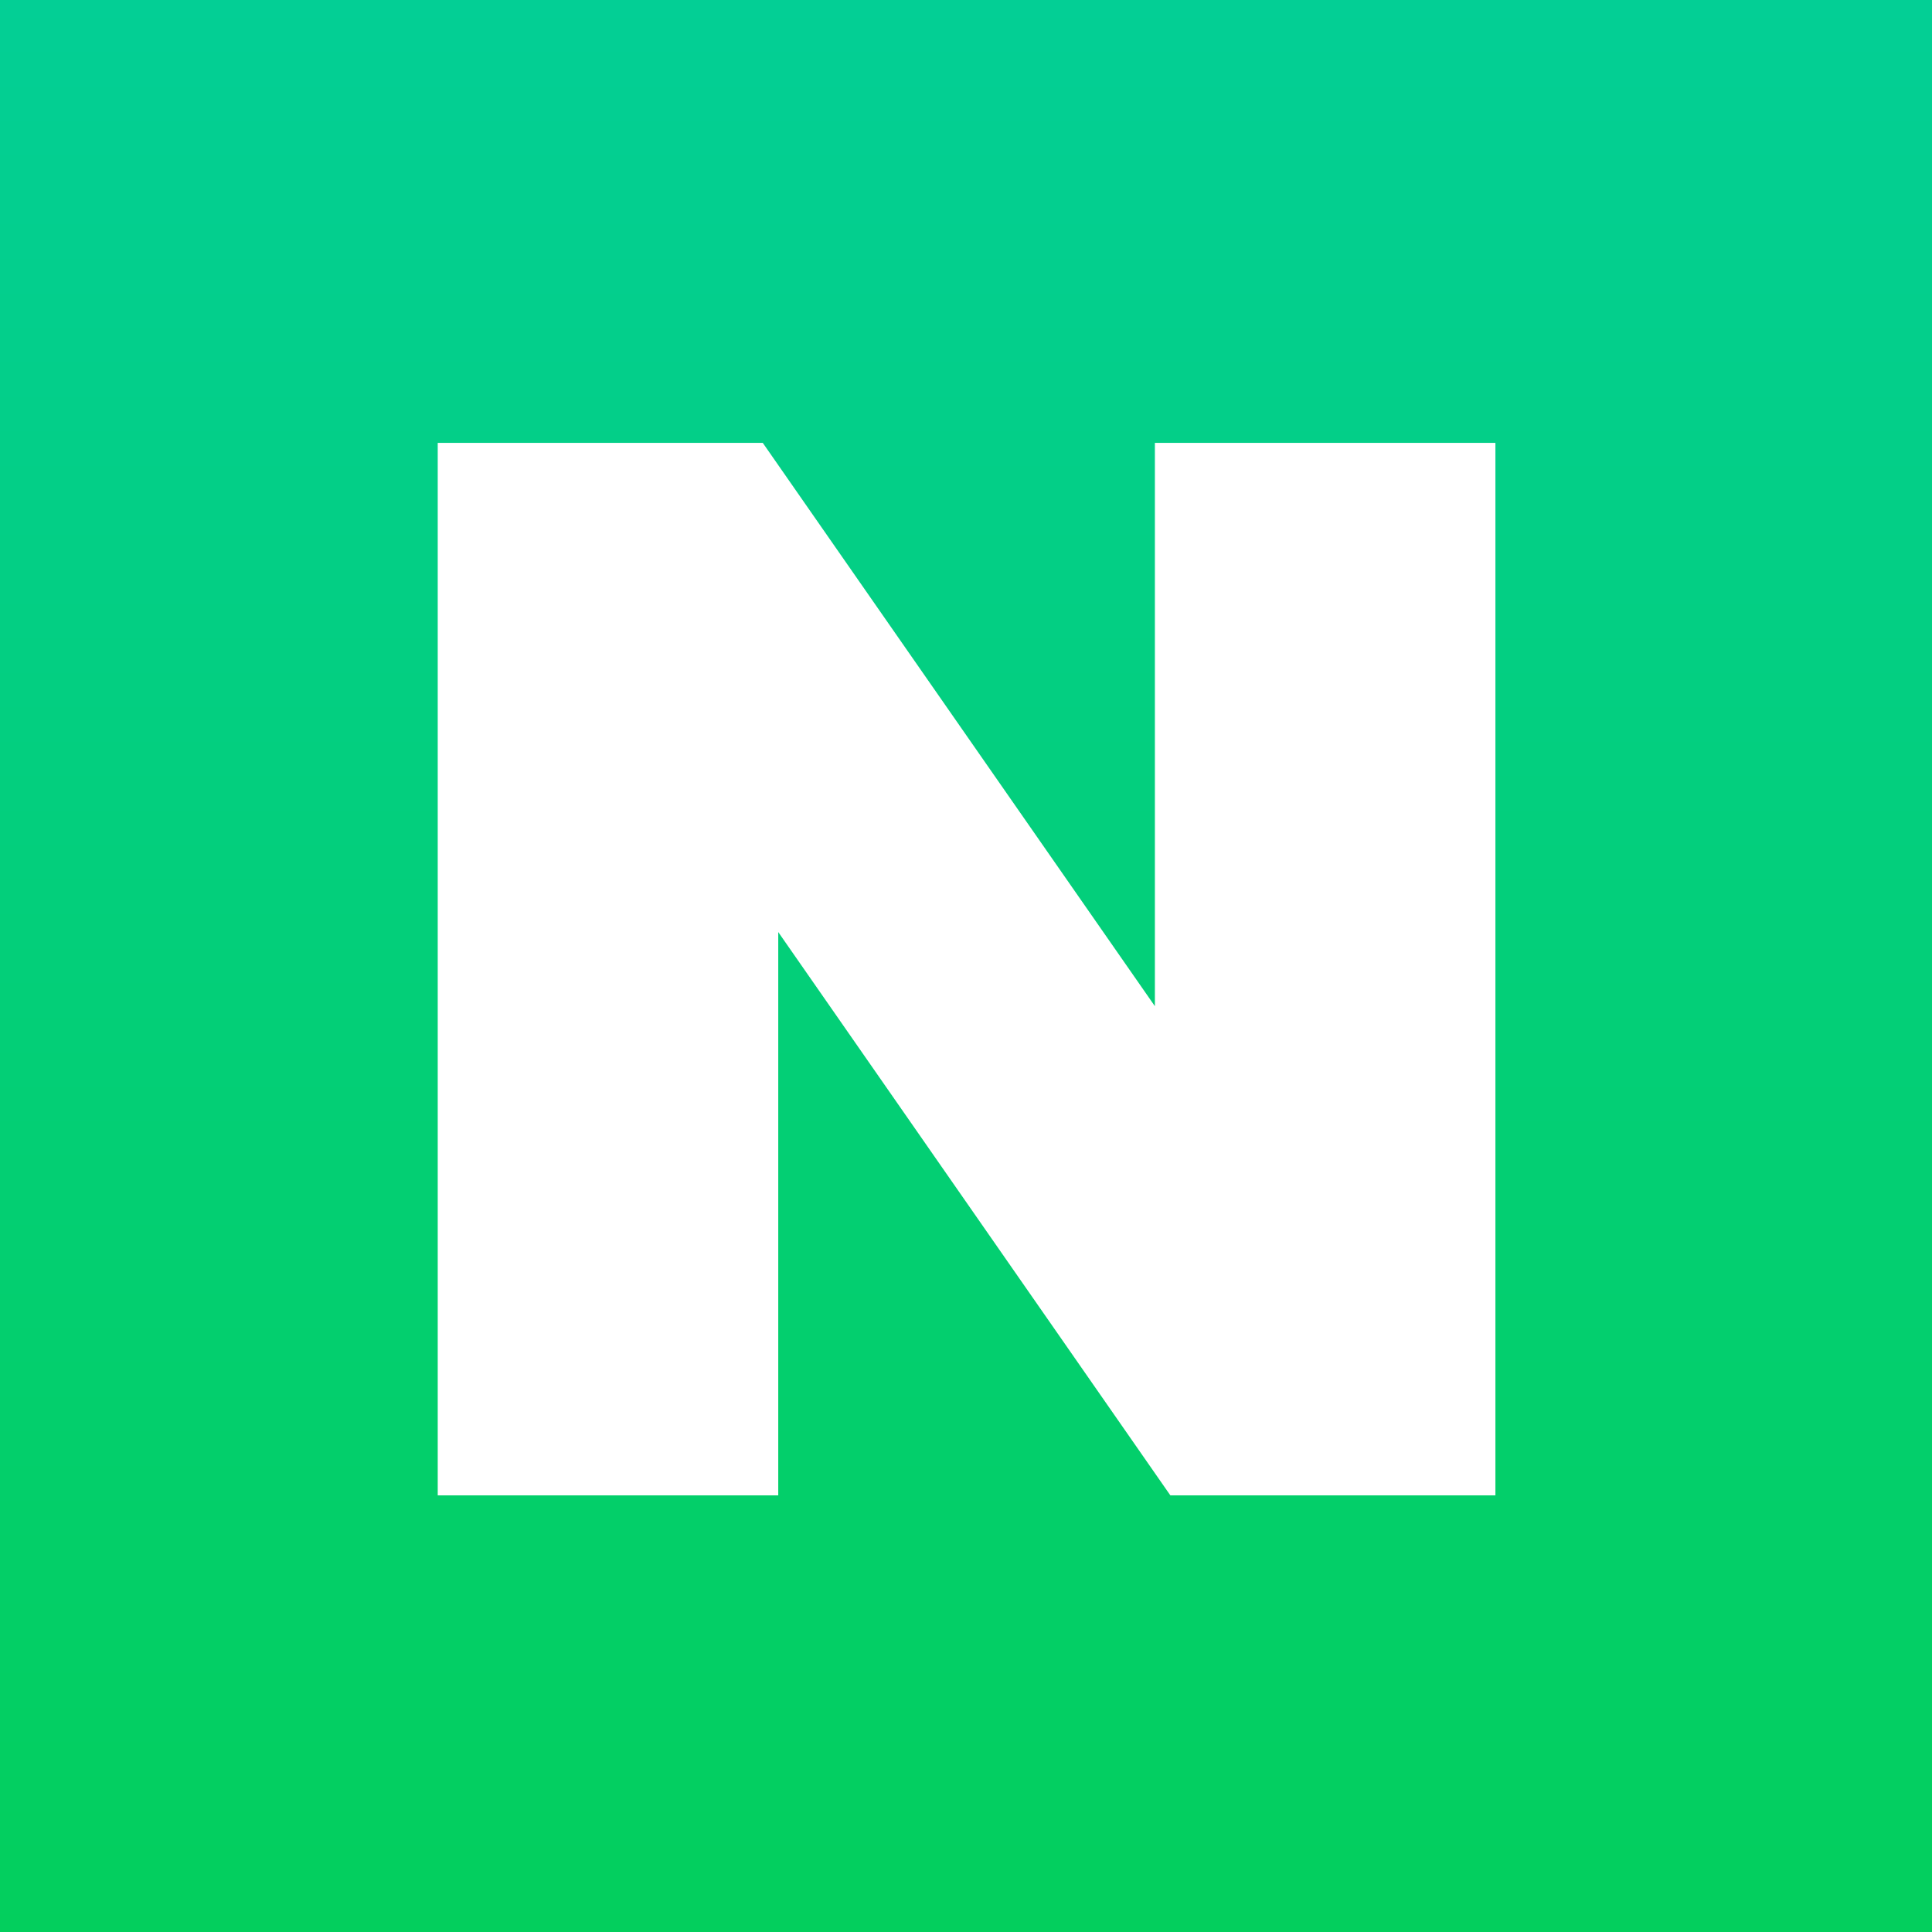 <?xml version="1.0" encoding="UTF-8" standalone="no"?>
<!-- Created with Inkscape (http://www.inkscape.org/) -->

<svg
   xmlns:dc="http://purl.org/dc/elements/1.1/"
   xmlns:cc="http://creativecommons.org/ns#"
   xmlns:rdf="http://www.w3.org/1999/02/22-rdf-syntax-ns#"
   xmlns:svg="http://www.w3.org/2000/svg"
   xmlns="http://www.w3.org/2000/svg"
   xmlns:xlink="http://www.w3.org/1999/xlink"
   xmlns:sodipodi="http://sodipodi.sourceforge.net/DTD/sodipodi-0.dtd"
   xmlns:inkscape="http://www.inkscape.org/namespaces/inkscape"
   width="256"
   height="256"
   viewBox="0 0 67.733 67.733"
   version="1.1"
   id="svg8"
   inkscape:version="0.92.5 (2060ec1f9f, 2020-04-08)"
   sodipodi:docname="logo.svg">
  <rect x="0" y="0" width="67.733" height="67.733" fill="#333333" stroke="none"/>
  <defs
     id="defs2">
    <linearGradient
       inkscape:collect="always"
       id="linearGradient4552">
      <stop
         style="stop-color:#03cf5d;stop-opacity:1;"
         offset="0"
         id="stop4548" />
      <stop
         style="stop-color:#03cf95;stop-opacity:1"
         offset="1"
         id="stop4550" />
    </linearGradient>
    <linearGradient
       inkscape:collect="always"
       xlink:href="#linearGradient4552"
       id="linearGradient4554"
       x1="67.733"
       y1="297"
       x2="67.733"
       y2="229.267"
       gradientUnits="userSpaceOnUse" />
  </defs>
  <sodipodi:namedview
     id="base"
     pagecolor="#ffffff"
     bordercolor="#666666"
     borderopacity="1.0"
     inkscape:pageopacity="0.0"
     inkscape:pageshadow="2"
     inkscape:zoom="0.35"
     inkscape:cx="-214.28571"
     inkscape:cy="217.14286"
     inkscape:document-units="px"
     inkscape:current-layer="layer1"
     showgrid="false"
     units="px"
     inkscape:window-width="1920"
     inkscape:window-height="1014"
     inkscape:window-x="0"
     inkscape:window-y="34"
     inkscape:window-maximized="1" />
  <g
     inkscape:label="Layer 1"
     inkscape:groupmode="layer"
     id="layer1"
     transform="translate(0,-229.267)">
    <rect
       id="rect3713"
       width="67.733"
       height="67.733"
       x="0"
       y="229.267"
       style="fill:url(#linearGradient4554);fill-opacity:1;stroke-width:0.255" />
    <g
       id="g3727"
       transform="matrix(0.369,0,0,0.369,15.346,244.793)"
       style="fill:#ffffff">
	
	
	
	<polygon
   id="polygon3723"
   points="68.137,0 68.137,53.521 30.882,0 0,0 0,100 32.353,100 32.353,46.479 69.608,100 100.49,100 100.49,0 "
   class="st0"
   style="fill:#ffffff" />

	
</g>
  </g>
  <style
     id="style3715"
     type="text/css">
	.st0{fill:#03CF5D;}
</style>
</svg>
